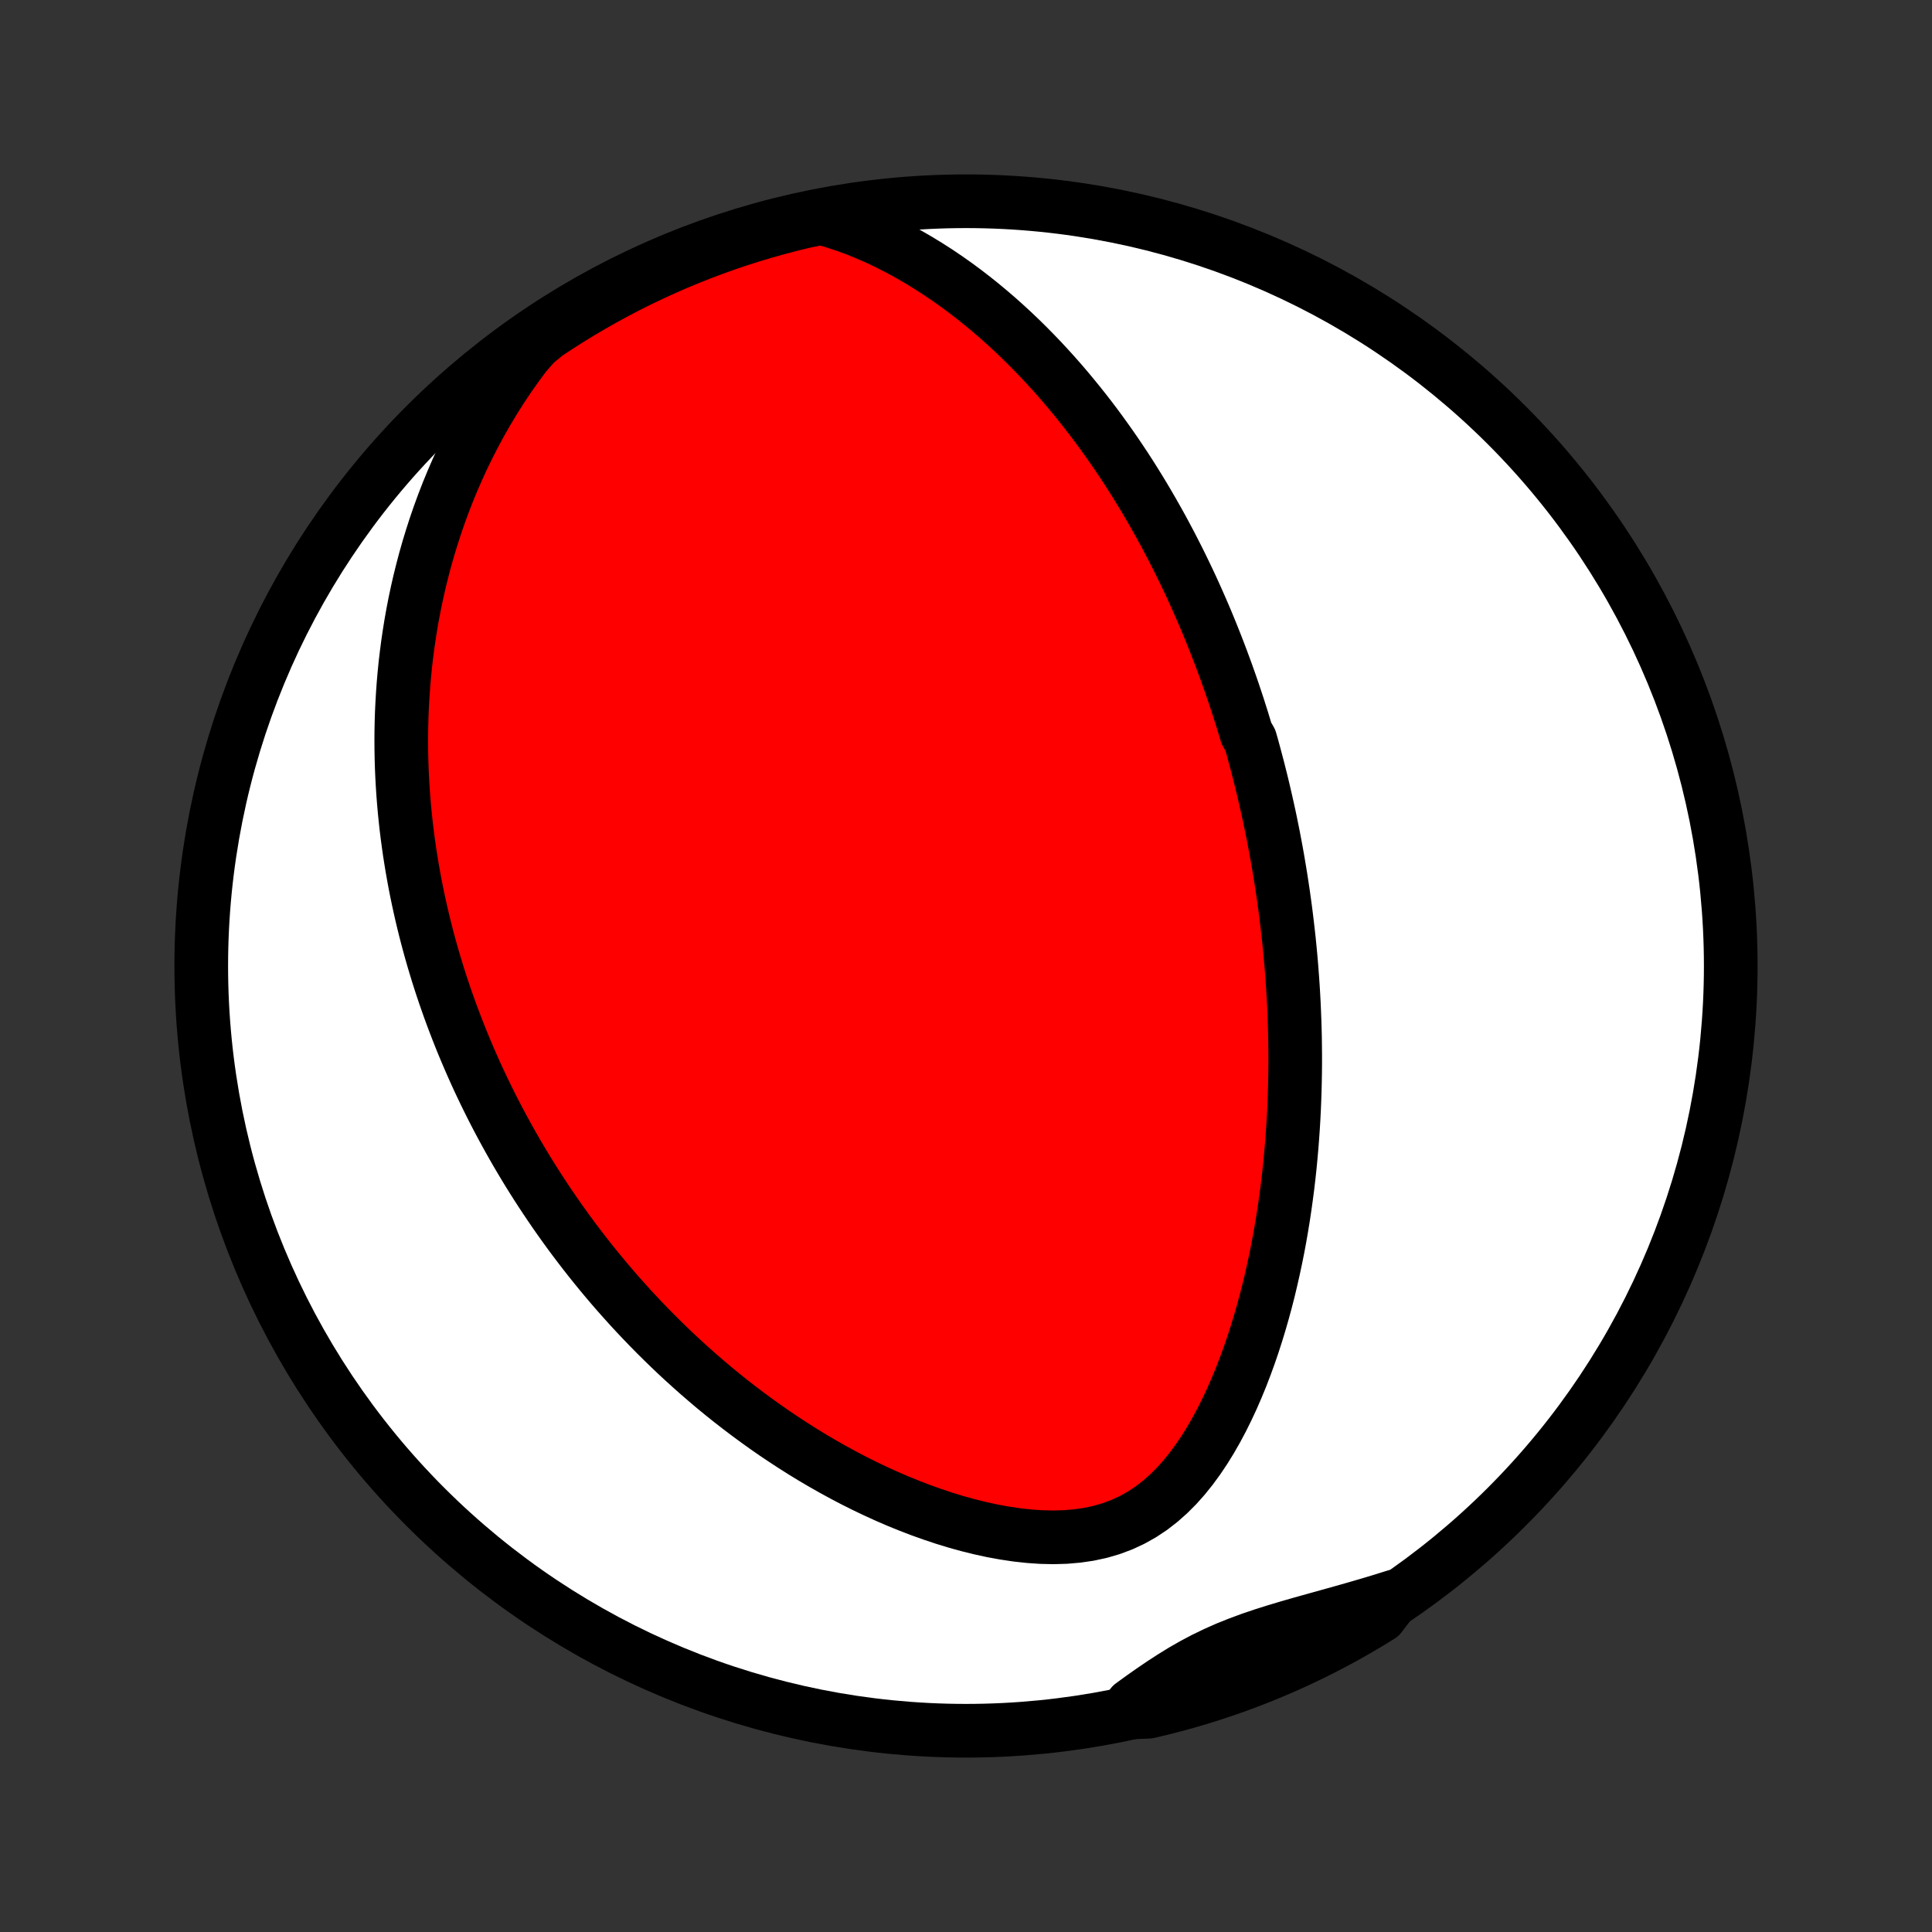 <?xml version="1.0" encoding="utf-8" standalone="no"?>
<!DOCTYPE svg PUBLIC "-//W3C//DTD SVG 1.1//EN"
  "http://www.w3.org/Graphics/SVG/1.1/DTD/svg11.dtd">
<!-- Created with matplotlib (http://matplotlib.org/) -->
<svg height="72pt" version="1.1" viewBox="0 0 72 72" width="72pt" xmlns="http://www.w3.org/2000/svg" xmlns:xlink="http://www.w3.org/1999/xlink">
 <rect x="0" y="0" width="72" height="72" fill="#333333" stroke="none"/>
 <defs>
  <style type="text/css">
*{stroke-linecap:butt;stroke-linejoin:round;}
  </style>
 </defs>
 <g id="figure_1">
  <g id="patch_1">
   <path d="
M0 72
L72 72
L72 0
L0 0
z
" style="fill:none;"/>
  </g>
  <g id="axes_1">
   <g id="PatchCollection_1">
    <defs>
     <path d="
M36 -7.5
C43.558 -7.5 50.808 -10.503 56.153 -15.848
C61.497 -21.192 64.5 -28.442 64.5 -36
C64.5 -43.558 61.497 -50.808 56.153 -56.153
C50.808 -61.497 43.558 -64.5 36 -64.5
C28.442 -64.5 21.192 -61.497 15.848 -56.153
C10.503 -50.808 7.5 -43.558 7.5 -36
C7.5 -28.442 10.503 -21.192 15.848 -15.848
C21.192 -10.503 28.442 -7.5 36 -7.5
z
" id="C0_0_a811fe30f3"/>
     <path d="
M30.601 -63.877
L31.039 -63.752
L31.468 -63.611
L31.889 -63.458
L32.301 -63.291
L32.705 -63.114
L33.099 -62.926
L33.486 -62.729
L33.863 -62.523
L34.232 -62.31
L34.592 -62.09
L34.944 -61.864
L35.287 -61.632
L35.623 -61.395
L35.95 -61.154
L36.269 -60.908
L36.581 -60.659
L36.885 -60.406
L37.181 -60.151
L37.47 -59.893
L37.752 -59.633
L38.027 -59.371
L38.295 -59.107
L38.556 -58.842
L38.811 -58.576
L39.059 -58.309
L39.302 -58.041
L39.538 -57.773
L39.768 -57.504
L39.992 -57.235
L40.211 -56.966
L40.425 -56.697
L40.633 -56.429
L40.836 -56.16
L41.034 -55.892
L41.227 -55.624
L41.416 -55.357
L41.6 -55.09
L41.779 -54.824
L41.955 -54.559
L42.126 -54.294
L42.292 -54.03
L42.455 -53.767
L42.615 -53.504
L42.77 -53.242
L42.922 -52.981
L43.07 -52.721
L43.215 -52.462
L43.357 -52.203
L43.495 -51.945
L43.631 -51.688
L43.763 -51.431
L43.893 -51.176
L44.019 -50.921
L44.143 -50.666
L44.264 -50.413
L44.383 -50.16
L44.499 -49.907
L44.612 -49.655
L44.723 -49.404
L44.832 -49.153
L44.939 -48.903
L45.043 -48.653
L45.145 -48.403
L45.245 -48.153
L45.343 -47.904
L45.439 -47.655
L45.533 -47.407
L45.625 -47.158
L45.716 -46.91
L45.804 -46.661
L45.891 -46.413
L45.976 -46.164
L46.059 -45.916
L46.141 -45.667
L46.22 -45.418
L46.299 -45.169
L46.375 -44.919
L46.45 -44.669
L46.596 -44.419
L46.667 -44.168
L46.736 -43.916
L46.803 -43.664
L46.87 -43.412
L46.934 -43.158
L46.998 -42.904
L47.06 -42.649
L47.12 -42.393
L47.179 -42.136
L47.237 -41.878
L47.294 -41.619
L47.349 -41.359
L47.402 -41.097
L47.455 -40.835
L47.505 -40.571
L47.555 -40.305
L47.603 -40.038
L47.649 -39.77
L47.694 -39.5
L47.738 -39.228
L47.78 -38.954
L47.821 -38.679
L47.86 -38.402
L47.898 -38.123
L47.934 -37.841
L47.968 -37.558
L48.001 -37.272
L48.033 -36.985
L48.062 -36.695
L48.09 -36.402
L48.116 -36.107
L48.14 -35.81
L48.162 -35.51
L48.183 -35.207
L48.201 -34.902
L48.217 -34.594
L48.231 -34.283
L48.243 -33.969
L48.253 -33.653
L48.261 -33.333
L48.265 -33.01
L48.268 -32.684
L48.268 -32.355
L48.265 -32.023
L48.259 -31.687
L48.251 -31.348
L48.239 -31.006
L48.225 -30.661
L48.207 -30.312
L48.186 -29.96
L48.161 -29.604
L48.133 -29.245
L48.101 -28.883
L48.066 -28.518
L48.026 -28.149
L47.982 -27.777
L47.933 -27.401
L47.88 -27.023
L47.823 -26.642
L47.76 -26.257
L47.693 -25.87
L47.62 -25.48
L47.541 -25.088
L47.457 -24.694
L47.367 -24.297
L47.272 -23.898
L47.169 -23.498
L47.06 -23.097
L46.944 -22.695
L46.821 -22.292
L46.691 -21.889
L46.553 -21.486
L46.406 -21.084
L46.252 -20.683
L46.088 -20.285
L45.916 -19.889
L45.733 -19.497
L45.541 -19.109
L45.337 -18.727
L45.123 -18.352
L44.896 -17.985
L44.657 -17.628
L44.404 -17.282
L44.137 -16.949
L43.855 -16.632
L43.556 -16.333
L43.242 -16.054
L42.91 -15.797
L42.561 -15.565
L42.195 -15.36
L41.813 -15.182
L41.416 -15.033
L41.005 -14.913
L40.582 -14.822
L40.15 -14.759
L39.709 -14.721
L39.261 -14.708
L38.809 -14.718
L38.354 -14.749
L37.897 -14.799
L37.441 -14.867
L36.984 -14.95
L36.53 -15.049
L36.078 -15.161
L35.629 -15.285
L35.185 -15.421
L34.744 -15.568
L34.309 -15.724
L33.879 -15.889
L33.454 -16.062
L33.036 -16.243
L32.623 -16.431
L32.217 -16.625
L31.817 -16.825
L31.424 -17.031
L31.038 -17.242
L30.658 -17.457
L30.285 -17.676
L29.919 -17.9
L29.56 -18.127
L29.208 -18.357
L28.862 -18.589
L28.523 -18.825
L28.191 -19.063
L27.865 -19.303
L27.546 -19.545
L27.233 -19.788
L26.927 -20.033
L26.627 -20.279
L26.334 -20.527
L26.046 -20.775
L25.764 -21.025
L25.488 -21.275
L25.218 -21.525
L24.954 -21.776
L24.695 -22.028
L24.441 -22.28
L24.193 -22.532
L23.95 -22.784
L23.712 -23.036
L23.479 -23.288
L23.251 -23.541
L23.027 -23.793
L22.808 -24.045
L22.594 -24.297
L22.384 -24.549
L22.178 -24.801
L21.977 -25.052
L21.779 -25.304
L21.586 -25.555
L21.396 -25.806
L21.21 -26.057
L21.028 -26.308
L20.85 -26.558
L20.675 -26.808
L20.504 -27.058
L20.336 -27.308
L20.171 -27.558
L20.009 -27.808
L19.851 -28.058
L19.695 -28.307
L19.543 -28.557
L19.394 -28.807
L19.247 -29.056
L19.104 -29.306
L18.963 -29.556
L18.825 -29.806
L18.689 -30.057
L18.556 -30.307
L18.426 -30.558
L18.298 -30.809
L18.173 -31.061
L18.05 -31.313
L17.929 -31.566
L17.811 -31.819
L17.695 -32.072
L17.582 -32.327
L17.471 -32.582
L17.362 -32.838
L17.255 -33.094
L17.151 -33.351
L17.049 -33.61
L16.949 -33.869
L16.851 -34.129
L16.755 -34.391
L16.662 -34.653
L16.57 -34.917
L16.481 -35.182
L16.394 -35.448
L16.309 -35.716
L16.227 -35.985
L16.146 -36.256
L16.068 -36.528
L15.992 -36.802
L15.918 -37.078
L15.847 -37.355
L15.778 -37.635
L15.711 -37.916
L15.647 -38.199
L15.585 -38.485
L15.525 -38.772
L15.468 -39.062
L15.414 -39.354
L15.362 -39.649
L15.313 -39.946
L15.266 -40.245
L15.223 -40.547
L15.182 -40.852
L15.144 -41.16
L15.11 -41.47
L15.078 -41.783
L15.05 -42.1
L15.025 -42.419
L15.004 -42.742
L14.986 -43.067
L14.972 -43.396
L14.962 -43.729
L14.956 -44.064
L14.954 -44.404
L14.956 -44.746
L14.963 -45.092
L14.974 -45.442
L14.991 -45.796
L15.012 -46.153
L15.038 -46.514
L15.07 -46.879
L15.107 -47.248
L15.151 -47.62
L15.2 -47.996
L15.256 -48.377
L15.318 -48.761
L15.387 -49.148
L15.463 -49.54
L15.547 -49.935
L15.638 -50.334
L15.738 -50.737
L15.845 -51.143
L15.961 -51.552
L16.087 -51.965
L16.221 -52.381
L16.365 -52.8
L16.519 -53.221
L16.683 -53.645
L16.858 -54.071
L17.044 -54.499
L17.241 -54.929
L17.451 -55.36
L17.672 -55.792
L17.905 -56.224
L18.151 -56.656
L18.41 -57.087
L18.682 -57.517
L18.968 -57.946
L19.268 -58.371
L19.582 -58.793
L19.95 -59.211
L20.364 -59.551
L20.782 -59.828
L21.205 -60.097
L21.632 -60.359
L22.064 -60.613
L22.5 -60.86
L22.94 -61.1
L23.384 -61.332
L23.832 -61.556
L24.284 -61.772
L24.739 -61.98
L25.198 -62.181
L25.66 -62.373
L26.125 -62.558
L26.593 -62.734
L27.064 -62.903
L27.537 -63.063
L28.014 -63.215
L28.492 -63.358
L28.973 -63.493
L29.456 -63.62
L29.941 -63.739
z
" id="C0_1_017934f8e6"/>
     <path d="
M51.998 -12.513
L51.496 -12.356
L50.994 -12.205
L50.492 -12.059
L49.992 -11.917
L49.493 -11.778
L48.998 -11.64
L48.508 -11.503
L48.023 -11.364
L47.546 -11.221
L47.076 -11.073
L46.616 -10.917
L46.166 -10.751
L45.726 -10.575
L45.298 -10.385
L44.88 -10.183
L44.473 -9.968
L44.075 -9.74
L43.685 -9.5
L43.302 -9.251
L42.924 -8.994
L42.549 -8.73
L42.178 -8.461
L42.312 -8.19
L42.796 -8.208
L43.278 -8.322
L43.758 -8.445
L44.236 -8.576
L44.711 -8.716
L45.183 -8.864
L45.652 -9.02
L46.119 -9.184
L46.582 -9.357
L47.042 -9.537
L47.499 -9.726
L47.953 -9.923
L48.402 -10.127
L48.848 -10.34
L49.29 -10.56
L49.728 -10.789
L50.162 -11.024
L50.592 -11.268
L51.017 -11.519
L51.437 -11.777
z
" id="C0_2_dc5103e8c1"/>
    </defs>
    <g clip-path="url(#p1bffca34e9)">
     <use style="fill:#ffffff;stroke:#000000;stroke-width:2.0;" x="0.0" xlink:href="#C0_0_a811fe30f3" y="72.0"/>
    </g>
    <g clip-path="url(#p1bffca34e9)">
     <use style="fill:#ff0000;stroke:#000000;stroke-width:2.0;" x="0.0" xlink:href="#C0_1_017934f8e6" y="72.0"/>
    </g>
    <g clip-path="url(#p1bffca34e9)">
     <use style="fill:#ff0000;stroke:#000000;stroke-width:2.0;" x="0.0" xlink:href="#C0_2_dc5103e8c1" y="72.0"/>
    </g>
   </g>
  </g>
 </g>
 <defs>
  <clipPath id="p1bffca34e9">
   <rect height="72.0" width="72.0" x="0.0" y="0.0"/>
  </clipPath>
 </defs>
</svg>
